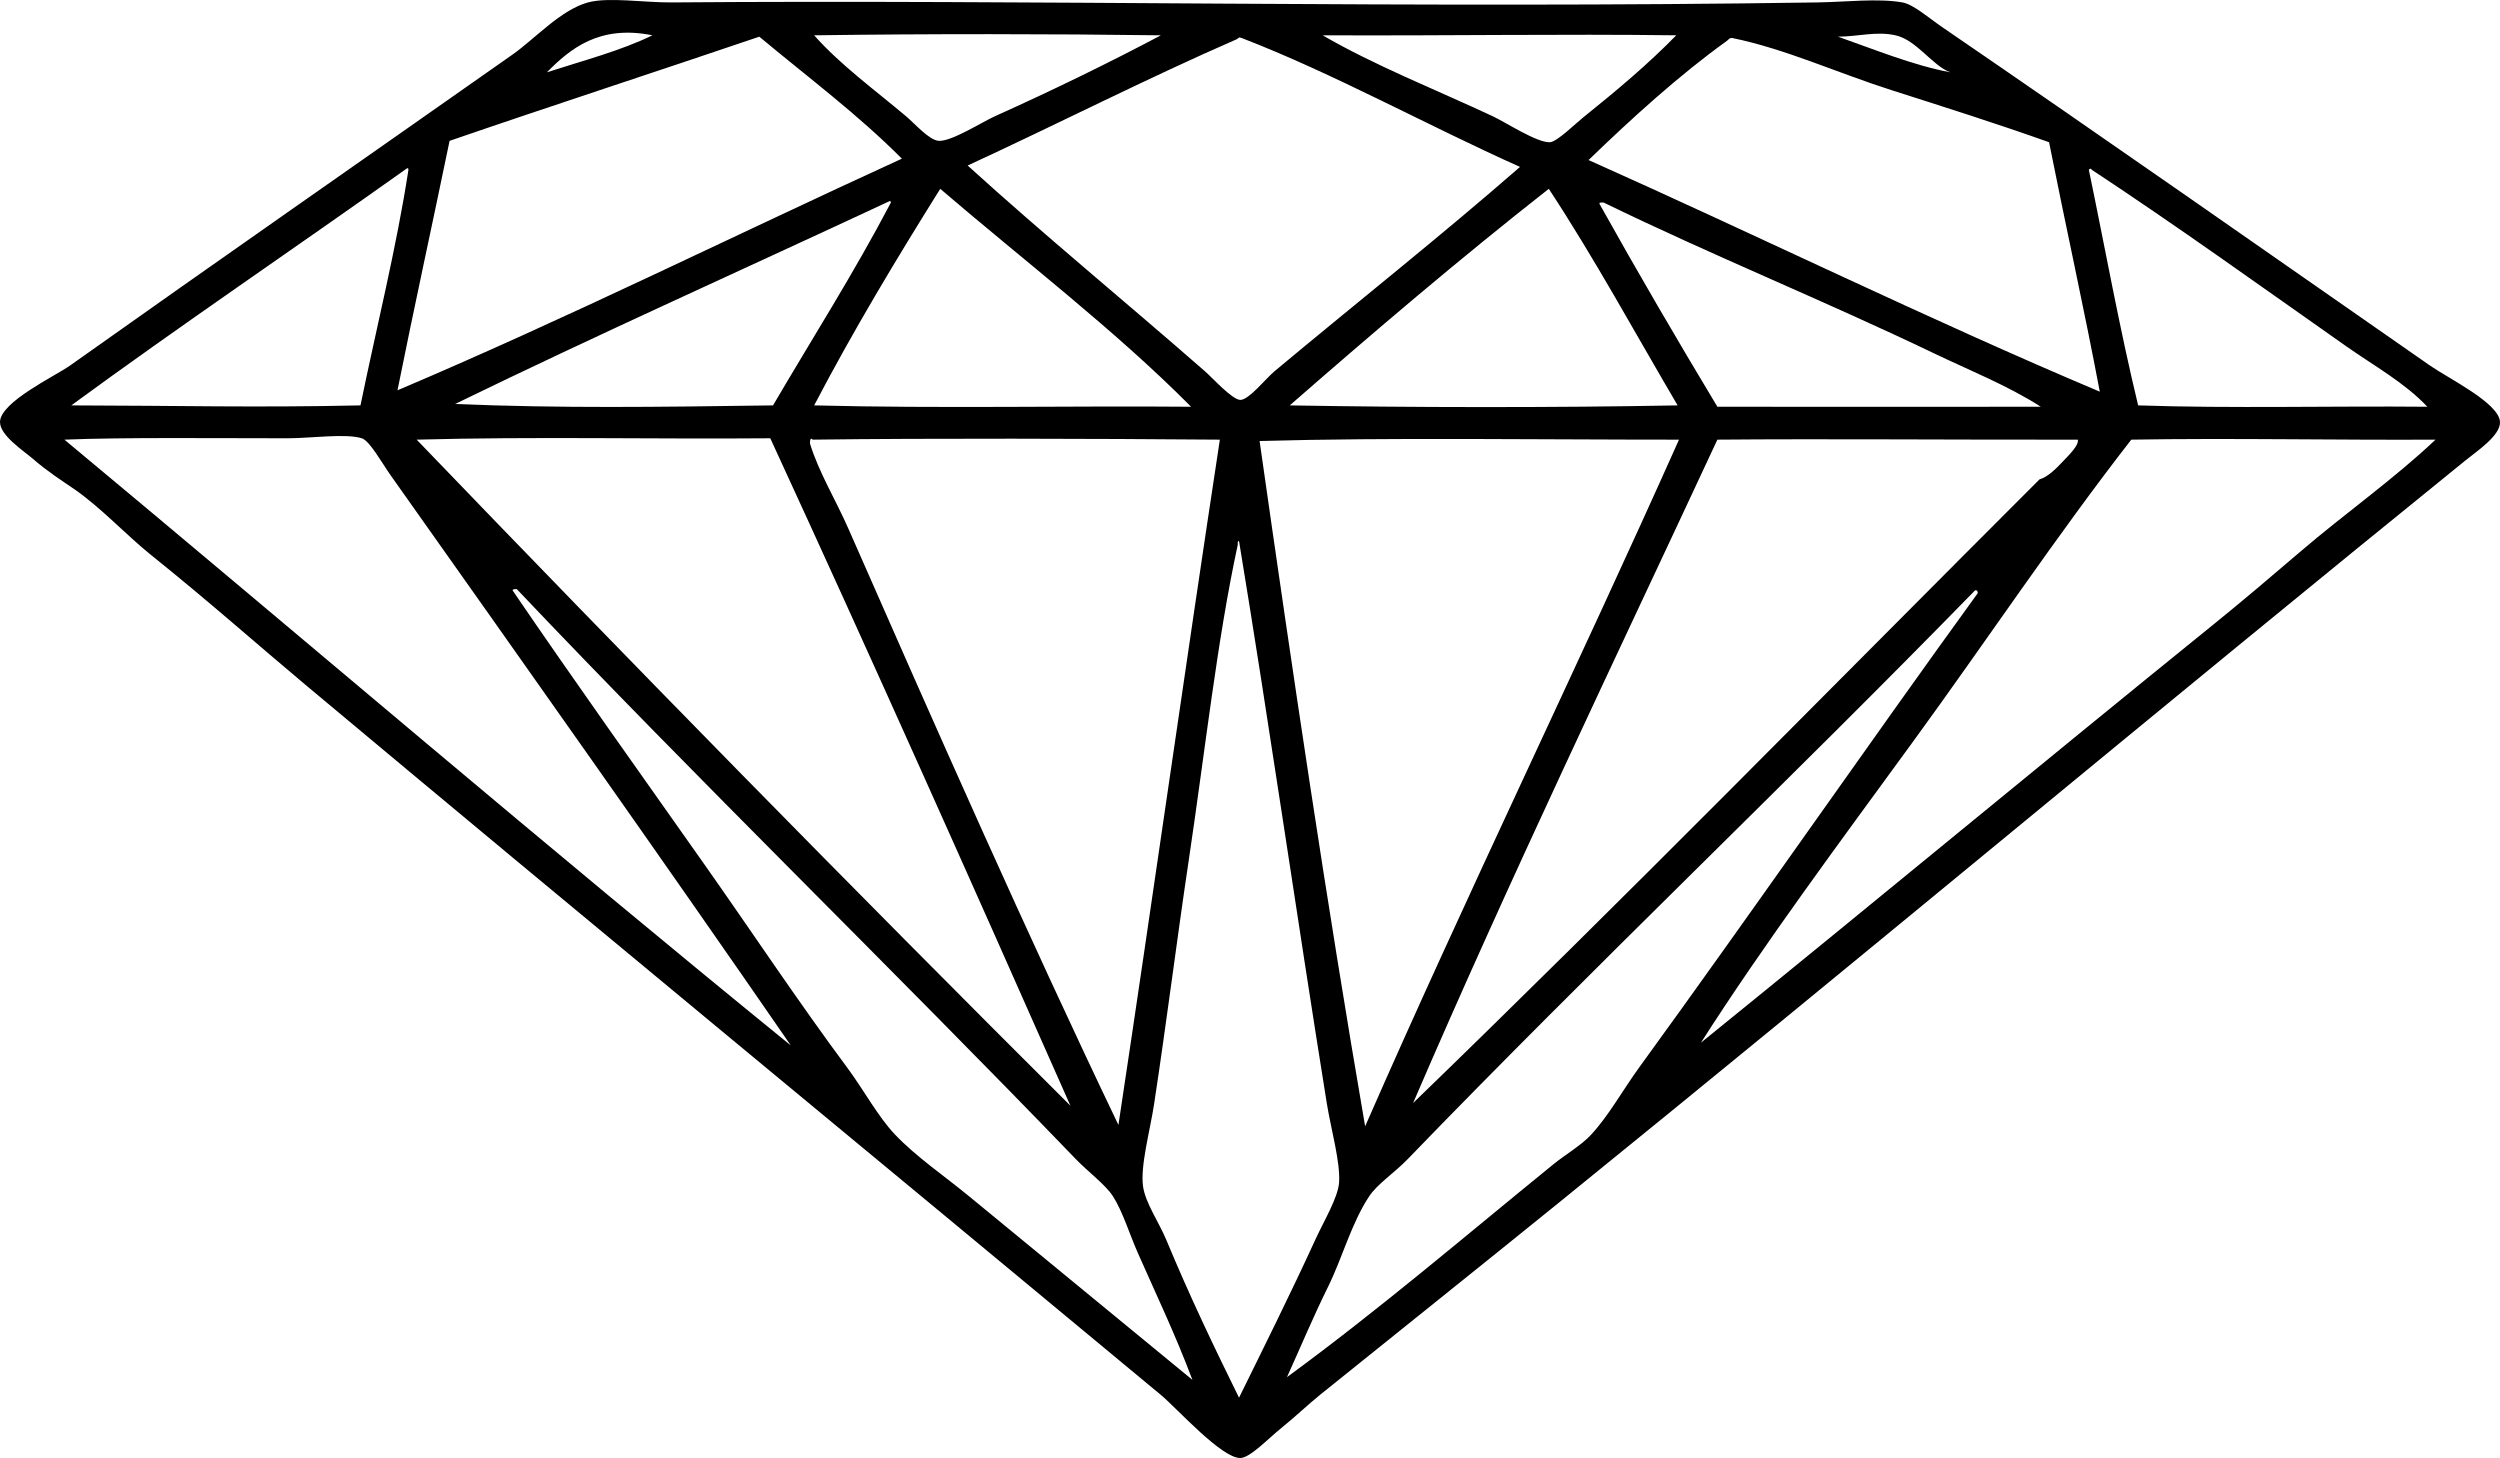 <?xml version="1.0" encoding="iso-8859-1"?>
<!-- Generator: Adobe Illustrator 19.2.0, SVG Export Plug-In . SVG Version: 6.00 Build 0)  -->
<svg version="1.1" xmlns="http://www.w3.org/2000/svg" xmlns:xlink="http://www.w3.org/1999/xlink" x="0px" y="0px"
	 viewBox="0 0 218.611 127.495" style="enable-background:new 0 0 218.611 127.495;" xml:space="preserve">
<g id="Majestic_x5F_models">
	<path style="fill-rule:evenodd;clip-rule:evenodd;" d="M51.417,0.212c1.78-0.486,4.945,0.019,7.311,0
		c31.299-0.254,64.745,0.542,100.196,0c2.529-0.039,5.291-0.378,7.431,0c0.965,0.17,2.303,1.354,3.476,2.157
		c14.527,9.946,28.007,19.398,42.667,29.603c1.615,1.125,6.023,3.267,6.112,4.914c0.065,1.185-1.999,2.549-2.996,3.356
		c-26.618,21.561-52.705,43.382-79.342,64.959c-6.98,5.655-13.694,11.011-20.854,16.779c-0.993,0.801-2.093,1.855-3.355,2.877
		c-1.209,0.977-2.743,2.616-3.596,2.637c-1.637,0.039-5.564-4.36-6.951-5.514c-25.062-20.828-49.668-41.065-74.788-62.083
		c-4.301-3.599-8.279-7.156-13.543-11.386c-2.127-1.709-4.405-4.171-6.711-5.753c-1.113-0.763-2.296-1.509-3.596-2.637
		C2.067,39.42-0.025,38.072,0,36.886c0.038-1.742,4.855-4.021,6.113-4.914c13.068-9.274,25.602-17.991,38.712-27.206
		C46.761,3.406,49.034,0.863,51.417,0.212z M47.821,6.324c3.135-1.02,6.436-1.873,9.229-3.236
		C52.408,2.146,49.854,4.266,47.821,6.324z M71.192,3.088c2.3,2.59,5.283,4.76,8.03,7.071c0.789,0.664,2.038,2.116,2.877,2.157
		c1.129,0.056,3.771-1.644,4.914-2.157c5.078-2.283,9.96-4.666,14.502-7.071C91.943,2.96,81.217,2.947,71.192,3.088z M115.658,3.088
		c4.535,2.632,9.852,4.733,14.861,7.071c1.163,0.543,3.927,2.362,5.034,2.277c0.602-0.046,2.253-1.657,2.876-2.158
		c2.967-2.383,5.716-4.694,8.15-7.191C136.245,2.959,127.036,3.135,115.658,3.088z M165.755,3.088
		c-1.671-0.374-3.218,0.104-5.033,0.12c3.136,1.1,6.594,2.515,9.827,3.116C168.989,5.765,167.608,3.503,165.755,3.088z
		 M66.398,3.208c-9.005,3.06-18.111,6.019-27.086,9.109c-1.501,7.287-3.087,14.491-4.554,21.813
		c14.73-6.244,29.442-13.544,44.105-20.255C75.02,10.007,70.599,6.718,66.398,3.208z M108.586,3.328
		c-0.326-0.125-0.213,0.004-0.479,0.12c-7.69,3.349-15.66,7.414-23.491,11.026c6.651,6.046,13.899,12,20.734,17.978
		c0.684,0.598,2.411,2.519,3.116,2.518c0.749-0.001,2.225-1.873,2.996-2.518c7.224-6.027,14.59-11.863,21.454-17.857
		C124.882,11.007,116.573,6.404,108.586,3.328z M165.396,7.882c-4.74-1.513-9.275-3.607-13.902-4.554
		c-0.251-0.051-0.368,0.16-0.479,0.24c-4.153,2.976-8.395,6.84-12.105,10.427c14.914,6.659,29.814,13.972,44.705,20.255
		c-1.392-7.358-2.986-14.512-4.435-21.812C174.746,10.853,170.086,9.38,165.396,7.882z M6.233,35.449
		c9.265,0.016,16.035,0.205,25.289,0c1.392-6.799,3.164-13.856,4.195-20.615c-0.007-0.072-0.018-0.142-0.12-0.119
		C25.839,21.657,15.873,28.389,6.233,35.449z M205.187,30.295c-7.373-5.176-14.813-10.535-22.293-15.461
		c-0.025-0.144-0.133-0.073-0.239,0c1.43,6.881,2.694,13.926,4.314,20.615c8.19,0.278,16.898,0.04,25.289,0.119
		C210.28,33.468,207.616,32,205.187,30.295z M82.219,16.512c-3.842,6.144-7.597,12.378-11.026,18.937
		c10.977,0.283,22.436,0.027,32.959,0.119C97.592,28.944,89.533,22.781,82.219,16.512z M135.433,16.512
		c-7.767,6.096-15.251,12.475-22.652,18.937c10.574,0.187,22.952,0.208,33.918,0C142.97,29.11,139.429,22.584,135.433,16.512z
		 M39.791,35.329c9.401,0.382,17.58,0.261,27.806,0.12c3.453-5.896,7.093-11.604,10.307-17.738c-0.007-0.073-0.018-0.142-0.12-0.12
		C65.12,23.504,52.283,29.244,39.791,35.329z M150.175,35.568c9.516,0.018,19.521-0.005,28.284,0
		c-2.925-1.87-6.205-3.166-9.348-4.674c-9.611-4.611-19.443-8.583-28.885-13.184c-0.08,0-0.16,0-0.239,0
		c-0.073,0.007-0.142,0.018-0.12,0.12C143.215,23.832,146.665,29.729,150.175,35.568z M34.158,41.561
		c-0.728-1.029-1.828-3.019-2.517-3.236c-1.4-0.442-4.515,0-6.472,0c-6.402,0-14.442-0.09-19.536,0.12
		c21.194,17.64,42.101,35.562,63.521,52.975C57.944,75.167,45.755,57.945,34.158,41.561z M36.435,38.445
		c18.857,19.617,37.904,39.04,57.169,58.248c-8.653-19.554-17.349-39.061-26.247-58.368C57.061,38.412,46.73,38.163,36.435,38.445z
		 M70.833,38.804c0.766,2.493,2.236,4.881,3.356,7.431c7.61,17.329,15.697,35.614,23.611,52.136
		c3.04-20.128,5.855-40.132,8.869-59.926c-11.157-0.091-25.287-0.133-35.596,0C70.806,38.154,70.815,38.747,70.833,38.804z
		 M110.144,38.565c2.893,20.298,5.861,40.386,9.229,59.926c8.859-20.226,18.59-40.218,27.446-60.046
		C134.794,38.452,121.576,38.239,110.144,38.565z M150.175,38.445c-8.963,19.244-18.119,38.291-26.607,58.008
		c18.28-17.677,36.586-36.362,54.773-54.532c0.722-0.204,1.46-0.948,2.037-1.559c0.55-0.581,1.413-1.409,1.318-1.917
		C171.16,38.464,159.721,38.361,150.175,38.445z M186.369,38.445c-6.581,8.457-12.648,17.571-19.056,26.367
		c-6.378,8.755-12.993,17.629-18.577,26.367c14.939-12.098,29.979-24.567,44.944-36.675c2.477-2.004,4.986-4.14,7.431-6.231
		c3.998-3.423,8.163-6.332,11.865-9.828C204.573,38.493,194.889,38.297,186.369,38.445z M108.227,47.673
		c-1.803,8.352-2.822,17.817-4.315,27.806c-1.003,6.71-1.921,14.038-2.997,21.094c-0.348,2.283-1.22,5.396-0.959,7.191
		c0.211,1.447,1.39,3.111,2.038,4.674c2.023,4.88,4.207,9.428,6.352,13.783c2.145-4.361,4.531-9.143,6.712-13.903
		c0.695-1.518,1.949-3.604,2.038-4.914c0.12-1.794-0.717-4.695-1.079-6.951c-2.611-16.262-5.027-33.11-7.671-49.139
		C108.172,47.327,108.261,47.513,108.227,47.673z M61.604,75.599c4.052,5.748,8.232,12.046,12.464,17.737
		c1.473,1.981,2.696,4.297,4.195,5.873c1.853,1.949,4.337,3.636,6.472,5.394c6.606,5.438,12.939,10.634,19.536,16.059
		c-1.469-3.91-3.15-7.425-4.794-11.146c-0.696-1.576-1.304-3.579-2.158-4.914c-0.636-0.995-2.187-2.148-3.236-3.236
		c-16.183-16.799-33.135-33.231-48.9-49.858c-0.141,0.019-0.34-0.021-0.359,0.12C50.204,59.524,55.917,67.531,61.604,75.599z
		 M123.088,101.367c-1.136,1.176-2.644,2.163-3.356,3.236c-1.55,2.333-2.341,5.364-3.596,7.91c-1.303,2.641-2.402,5.27-3.596,7.91
		c8.005-5.856,15.65-12.396,23.251-18.577c1.117-0.909,2.472-1.678,3.357-2.637c1.538-1.669,2.771-3.915,4.194-5.873
		c10.01-13.777,19.729-27.839,29.603-41.469c-0.014-0.146-0.036-0.283-0.24-0.239C156.742,67.997,139.187,84.699,123.088,101.367z"
		/>
</g>
<g id="Layer_1">
</g>
</svg>
